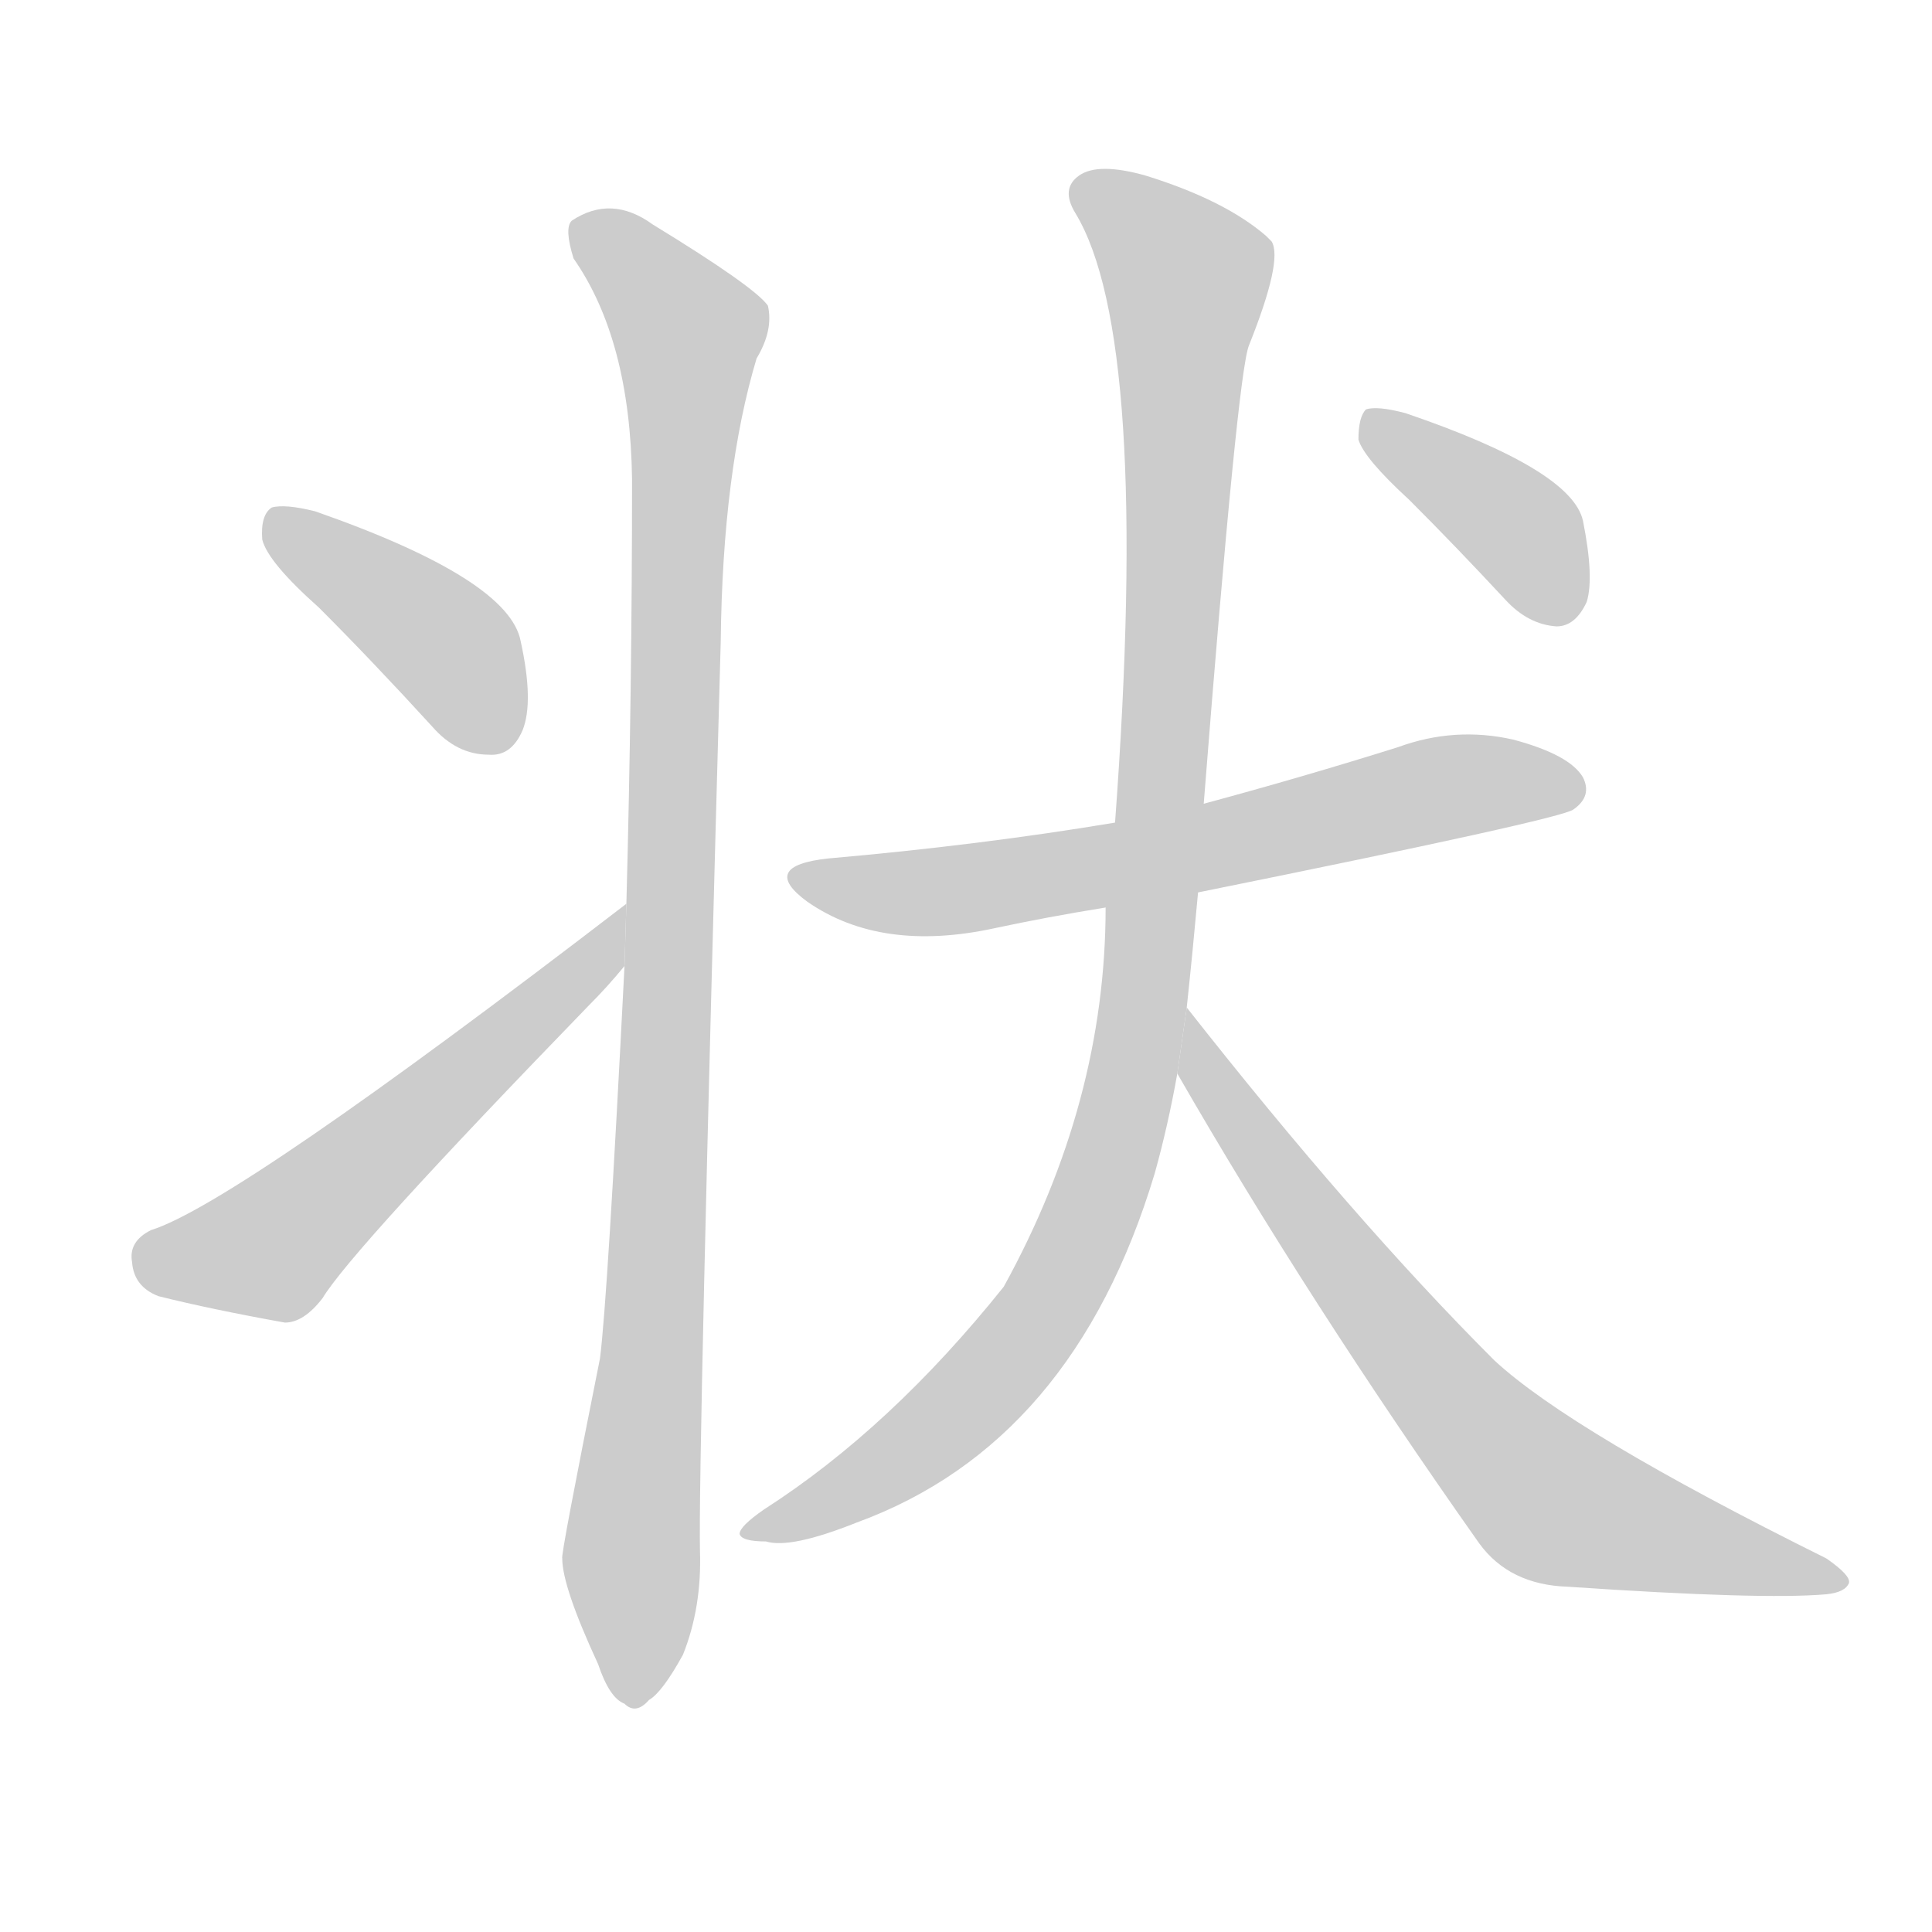 <!--
AnimCJK 2016-2017 Copyright Francois Mizessyn, http://gooo.free.fr/animCJK/
Derived from:
    MakeMeAHanzi project - https://github.com/skishore/makemeahanzi
    Arphic PL KaitiM GB - https://apps.ubuntu.com/cat/applications/precise/fonts-arphic-gkai00mp/
    Arphic PL UKai - https://apps.ubuntu.com/cat/applications/fonts-arphic-ukai/
You can redistribute and/or modify this file under the terms of the Arphic Public License
as published by Arphic Technology Co., Ltd.
You should have received a copy of this license (the directory "APL") along with this file;
if not, see http://ftp.gnu.org/non-gnu/chinese-fonts-truetype/LICENSE.
-->
<svg id="z29366" class="acjk" version="1.1" viewBox="0 0 1024 1024" xmlns="http://www.w3.org/2000/svg" xmlns:xlink="http://www.w3.org/1999/xlink">
<style>
<![CDATA[
	@keyframes z29366k {
		from {
			stroke:#c00;
			stroke-dashoffset:3000;
		}
		75% {
			stroke:#c00;
			stroke-dashoffset:0;
		}
		to {
			stroke:#000;
		}
	}
	#z29366 path[clip-path] {
		animation:z29366k 1s linear both;
		stroke-dasharray:3000;
		stroke-width:128;
		stroke-linecap:round;
		fill:none;
	}
	#z29366 path[clip-path="url(#z29366c1)"] {animation-delay:1s;}
	#z29366 path[clip-path="url(#z29366c2)"] {animation-delay:2s;}
	#z29366 path[clip-path="url(#z29366c3)"] {animation-delay:3s;}
	#z29366 path[clip-path="url(#z29366c4)"] {animation-delay:4s;}
	#z29366 path[clip-path="url(#z29366c5)"] {animation-delay:5s;}
	#z29366 path[clip-path="url(#z29366c6)"] {animation-delay:6s;}
	#z29366 path[clip-path="url(#z29366c7)"] {animation-delay:7s;}
	#z29366 path {fill:#ccc;}
]]>
</style>
<g transform="scale(1,-1) translate(0,-900)">
	<path id="z29366d1" d="M331 388Q322 211 318 180Q297 75 298 74Q298 59 317 18Q323 0 331 -3Q337 -9 344 -1Q351 3 362 23Q372 48 371 78Q370 124 382 560Q383 650 401 710Q410 725 407 738Q400 748 346 781Q324 797 303 783Q299 779 304 763Q334 720 335 646Q335 534 332 421L331 388Z"/>
	<path id="z29366d2" d="M169 578Q197 550 229 515Q242 500 259 500Q271 499 277 513Q283 528 276 560Q270 593 167 629Q151 633 144 631Q138 627 139 614Q142 602 169 578Z"/>
	<path id="z29366d3" d="M332 421Q125 262 80 248Q68 242 70 231Q71 218 84 213Q112 206 151 199Q161 199 171 212Q186 237 312 367Q322 377 331 388L332 421Z"/>
	<path id="z29366d4" d="M635 427Q828 466 834 471Q844 478 839 488Q832 500 802 508Q771 515 741 504Q690 488 638 474L591 464Q519 452 439 445Q402 441 428 422Q467 395 527 408Q555 414 586 419L635 427Z"/>
	<path id="z29366d5" d="M629 366Q632 394 635 427L638 474Q656 703 662 717Q680 762 674 772L671 775Q649 794 607 807Q582 814 572 807Q562 800 570 787Q610 721 591 464L586 419Q586 316 532 218Q472 143 405 100Q392 91 392 87Q393 83 406 83Q419 79 454 93Q569 135 612 278Q619 303 624 331L629 366Z"/>
	<path id="z29366d6" d="M624 331Q693 211 784 82Q800 60 831 59Q934 52 968 55Q978 56 980 61Q981 65 968 74Q833 141 792 179Q717 254 629 366L624 331Z"/>
	<path id="z29366d7" d="M747 635Q772 610 798 582Q810 569 825 568Q835 568 841 581Q845 594 839 624Q833 651 745 681Q730 685 724 683Q720 679 720 667Q723 657 747 635Z"/>
	<defs>
		<clipPath id="z29366c1"><use xlink:href="#z29366d1"/></clipPath>
		<clipPath id="z29366c2"><use xlink:href="#z29366d2"/></clipPath>
		<clipPath id="z29366c3"><use xlink:href="#z29366d3"/></clipPath>
		<clipPath id="z29366c4"><use xlink:href="#z29366d4"/></clipPath>
		<clipPath id="z29366c5"><use xlink:href="#z29366d5"/></clipPath>
		<clipPath id="z29366c6"><use xlink:href="#z29366d6"/></clipPath>
		<clipPath id="z29366c7"><use xlink:href="#z29366d7"/></clipPath>
	</defs>
	<path pathLength="2999" clip-path="url(#z29366c1)" d="M309 778L368 721L335 0"/>
	<path pathLength="2999" clip-path="url(#z29366c2)" d="M146 625L274 512"/>
	<path pathLength="2999" clip-path="url(#z29366c3)" d="M78 230L145 239L328 411"/>
	<path pathLength="2999" clip-path="url(#z29366c4)" d="M422 436L510 429L836 483"/>
	<path pathLength="2999" clip-path="url(#z29366c5)" d="M573 803L631 750L596 313L531 176L399 89"/>
	<path pathLength="2999" clip-path="url(#z29366c6)" d="M631 354L818 107L971 65"/>
	<path pathLength="2999" clip-path="url(#z29366c7)" d="M727 677L803 622L823 572"/>
</g>
</svg>